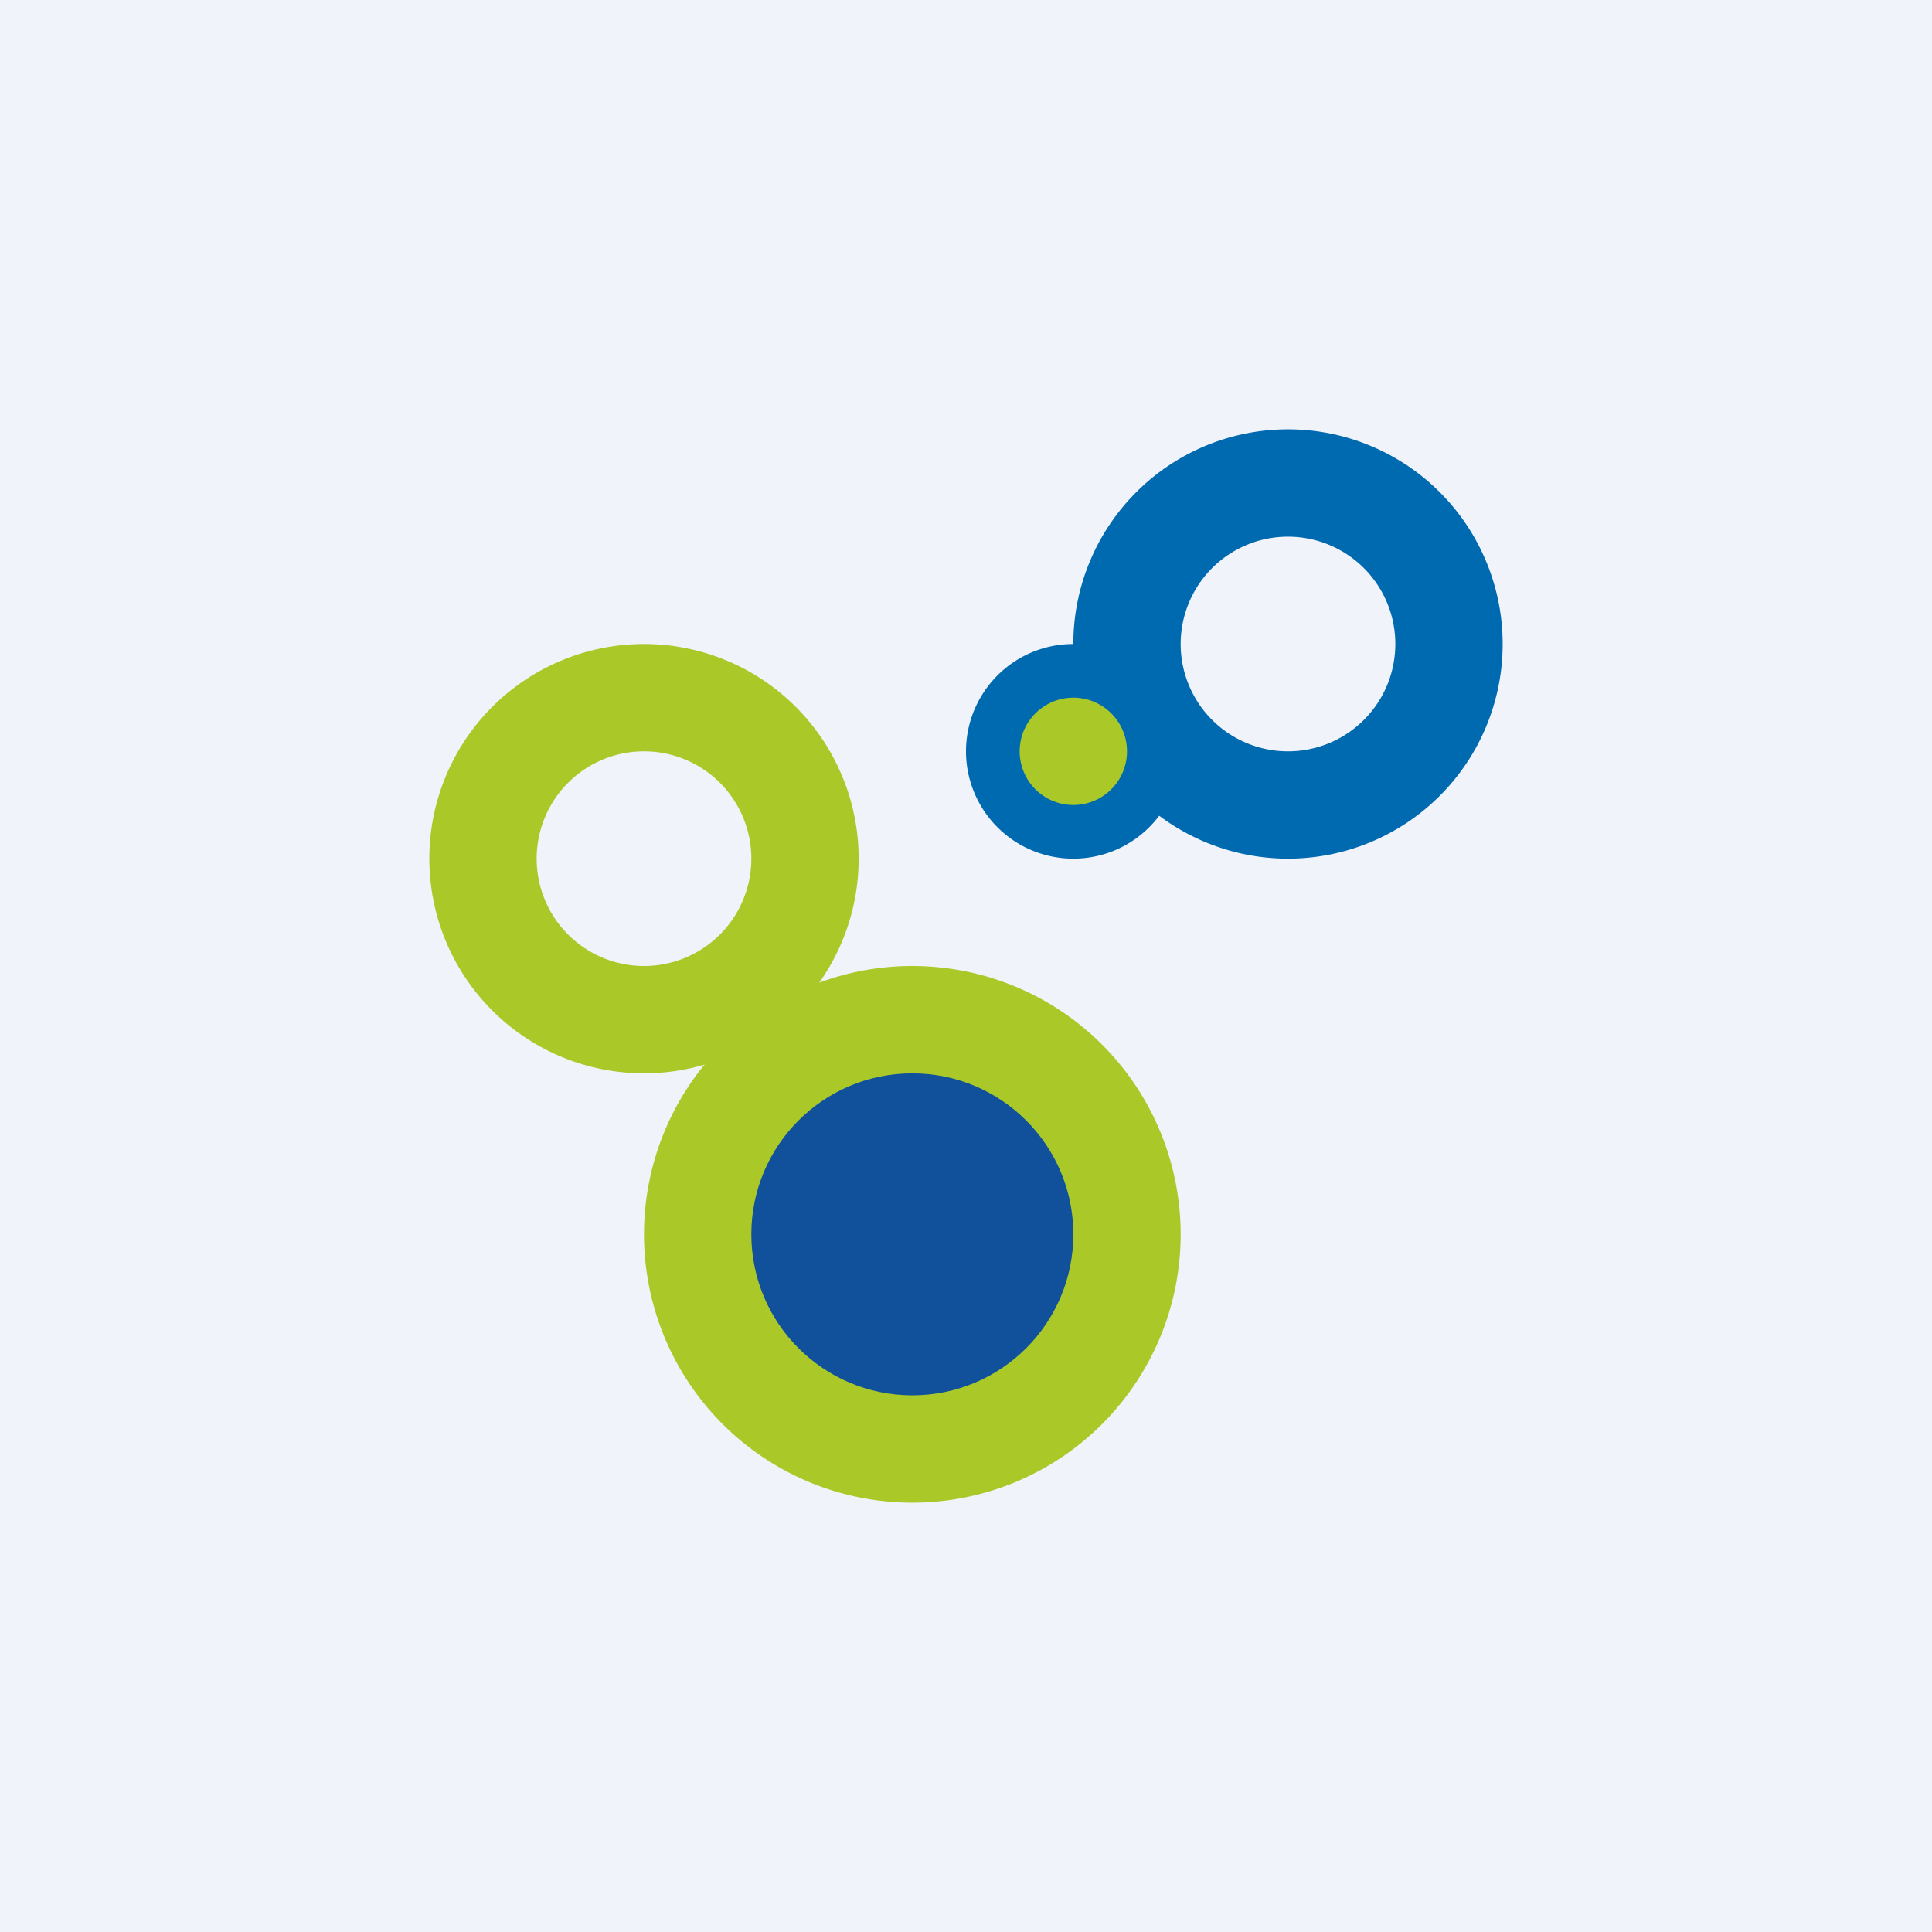 <!-- by TradingView --><svg width="18" height="18" viewBox="0 0 18 18" xmlns="http://www.w3.org/2000/svg"><path fill="#F0F3FA" d="M0 0h18v18H0z"/><path fill-rule="evenodd" d="M6 9a1 1 0 1 0 0-2 1 1 0 0 0 0 2Zm0 1a2 2 0 1 0 0-4 2 2 0 0 0 0 4Z" fill="#AAC929"/><path d="M8.5 12.89a1.39 1.39 0 1 0 0-2.78 1.39 1.39 0 0 0 0 2.78Zm0 1.11a2.5 2.5 0 1 0 0-5 2.5 2.5 0 0 0 0 5Z" fill="#AAC929"/><circle cx="8.5" cy="11.5" r="1.5" fill="#11509B"/><path d="M12 7a1 1 0 1 0 0-2 1 1 0 0 0 0 2Zm2-1a2 2 0 1 1-4 0 2 2 0 0 1 4 0Z" fill="#006AB0"/><path d="M10 8a1 1 0 1 0 0-2 1 1 0 0 0 0 2Z" fill="#006AB0"/><path d="M10.5 7a.5.5 0 1 1-1 0 .5.5 0 0 1 1 0Z" fill="#AAC929"/></svg>